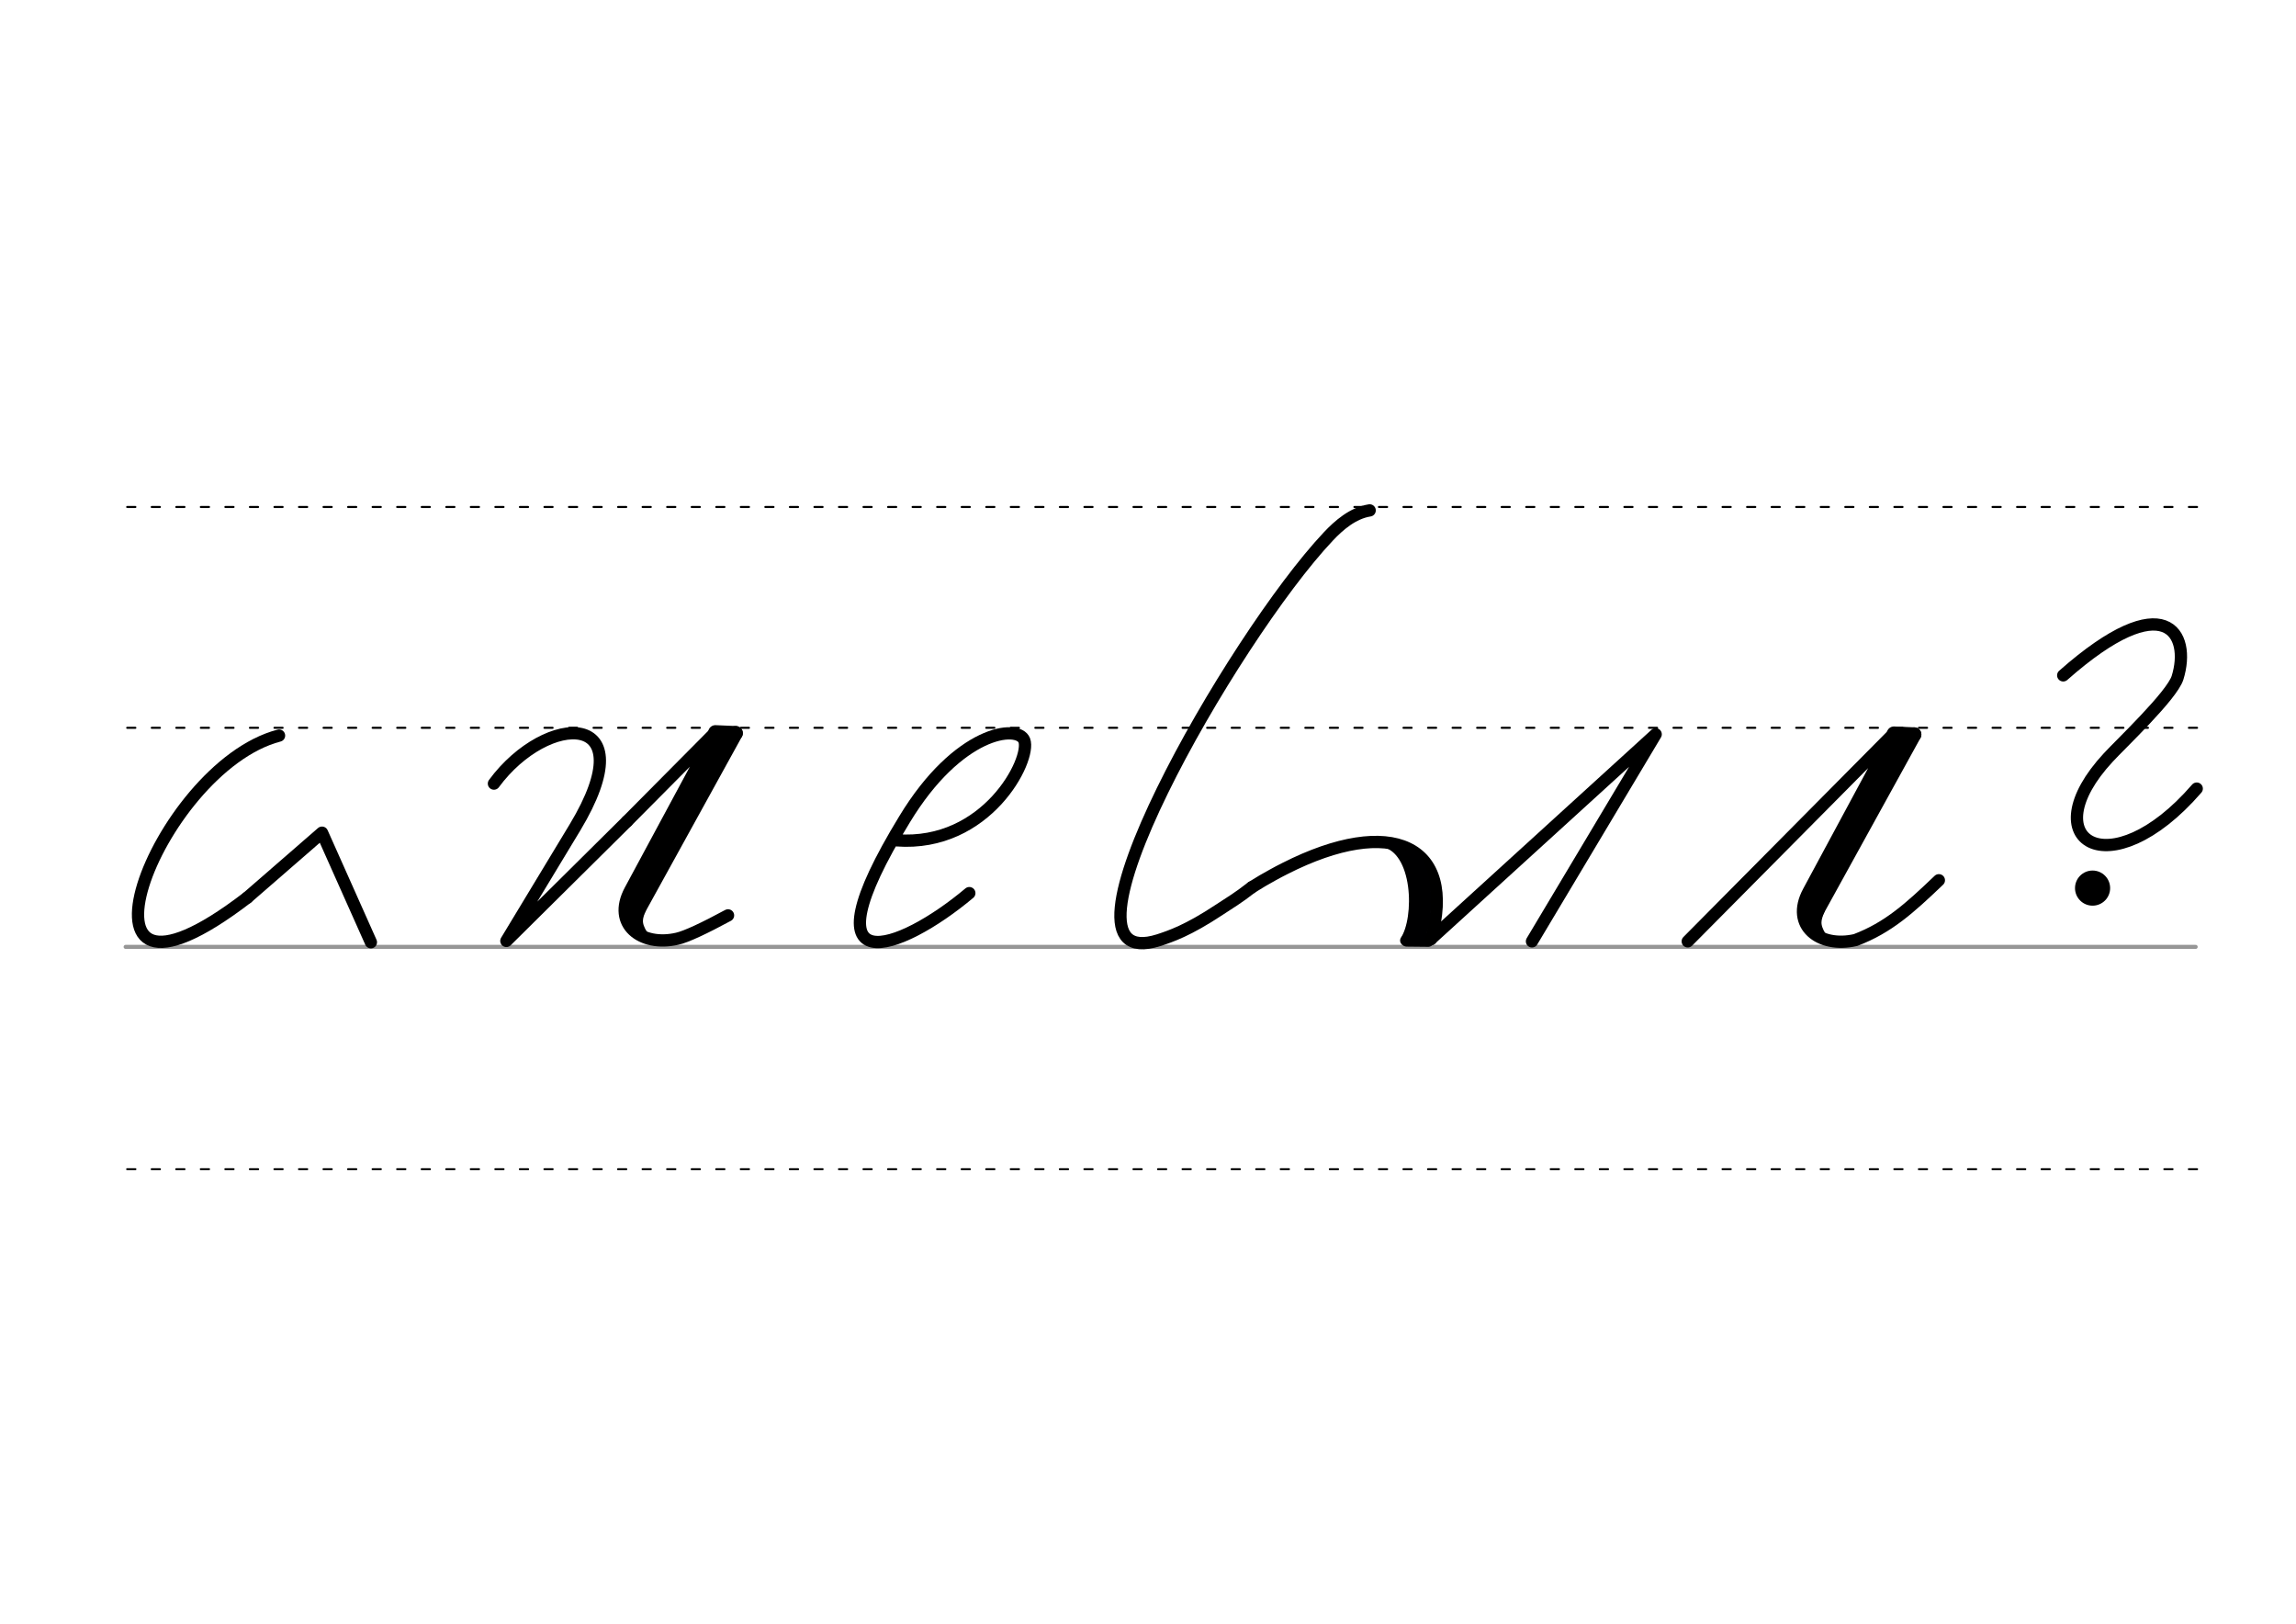 <svg height="210mm" viewBox="0 0 1052.4 744.1" width="297mm" xmlns="http://www.w3.org/2000/svg">
 <g fill="none" stroke-linecap="round" transform="translate(0 -308.268)">
  <path d="m57.6 742.2h948.8" stroke="#969696" stroke-width="1.875"/>
  <g stroke="#000" stroke-dasharray="3.75 7.5" stroke-miterlimit="2" stroke-width=".938">
   <path d="m58.3 844.1h948.8"/>
   <path d="m58.3 641.8h948.8"/>
   <path d="m58.3 540.6h948.8"/>
  </g>
 </g>
 <g fill="none" stroke-linecap="round">
  <g stroke-linejoin="round">
   <path d="m573.8 406.6c-6.8 5.3-9.8 6.9-14.9 10.3-14.5 9.6-22.4 12.2-27.9 14-55 17.3 33.8-138.4 77.9-185.1 4.7-5 11.2-10.7 18.9-11.9" stroke="#000" stroke-width="5.625"/>
   <path d="m573.8 406.6c3.3-2.1 6.6-4 9.7-5.7 1.8-1 3.7-2 5.5-2.9 48.7-24.7 79-10.7 66.9 32.4" stroke="#000" stroke-width="5.625"/>
   <g stroke="#000001">
    <path d="m646.5 392.1c7.1 5.9 8.1 27.1 3.2 37.8" stroke-width="6.562"/>
    <path d="m634 385.8c16.4 3.3 16.8 35.2 10.1 45.2" stroke-width="4.688"/>
   </g>
  </g>
  <path d="m644.8 431 9.8.1" stroke="#000001" stroke-width="5.625"/>
  <g stroke="#000">
   <g stroke-linejoin="round">
    <g stroke-width="5.625">
     <path d="m655.9 430.3 103-93.8-56.7 94.9"/>
     <path d="m113.3 411.4 34.3-29.8 22.4 50.2"/>
     <path d="m127.9 337.1c-56.6 14.8-104.6 143.3-14.6 74.3"/>
     <path d="m226.4 359.1c24.3-33 69.8-34.2 37.2 20l-31.5 52.1 55.3-54.8"/>
    </g>
    <path d="m337.2 336-47.8 86.7" stroke-width="6.562"/>
    <path d="m287.4 376.4 40.5-40.8-39 72.4c-8.4 15.5 5 26 21.5 22.2 4.1-.9 12.6-4.9 23.3-10.7" stroke-width="5.625"/>
    <path d="m332.5 335.9-44.7 81.9" stroke-width="6.562"/>
   </g>
   <path d="m294.3 416.5c-1.6 4.1-2.6 6.5.8 11.8" stroke-width="3.75"/>
   <g stroke-linejoin="round">
    <path d="m337.2 336-9.3-.4" stroke-width="6.562"/>
    <path d="m411 385.1c41.3 3.1 61.8-37.1 58.5-45.8-2.9-7.5-30.3-4.4-54.9 36.2-47.2 77.3-2.2 60.6 29.7 33.8" stroke-width="5.625"/>
    <path d="m877.4 336.6-47.8 86.7" stroke-width="6.562"/>
    <path d="m773.6 431.4 94.4-95.2-39 72.4c-8.4 15.5 5 26 21.5 22.2 15-5.7 24.8-14.6 38.2-27.4" stroke-width="5.625"/>
    <path d="m872.7 336.6-44.7 81.9" stroke-width="6.562"/>
   </g>
   <path d="m834.5 417.2c-1.6 4.1-2.6 6.5.8 11.9" stroke-width="3.75"/>
   <path d="m877.4 336.6-9.3-.4" stroke-linejoin="round" stroke-width="6.562"/>
  </g>
 </g>
 <circle cx="959.157" cy="406.994" r="8.05"/>
 <path d="m945.7 309.5c46.9-41.4 58.7-19.1 52.4 1.1-2.6 8.2-26.1 30.4-31.7 36.5-35.3 38 .5 60.5 40.5 14.3" fill="none" stroke="#000" stroke-linecap="round" stroke-linejoin="round" stroke-width="5.625"/>
</svg>
